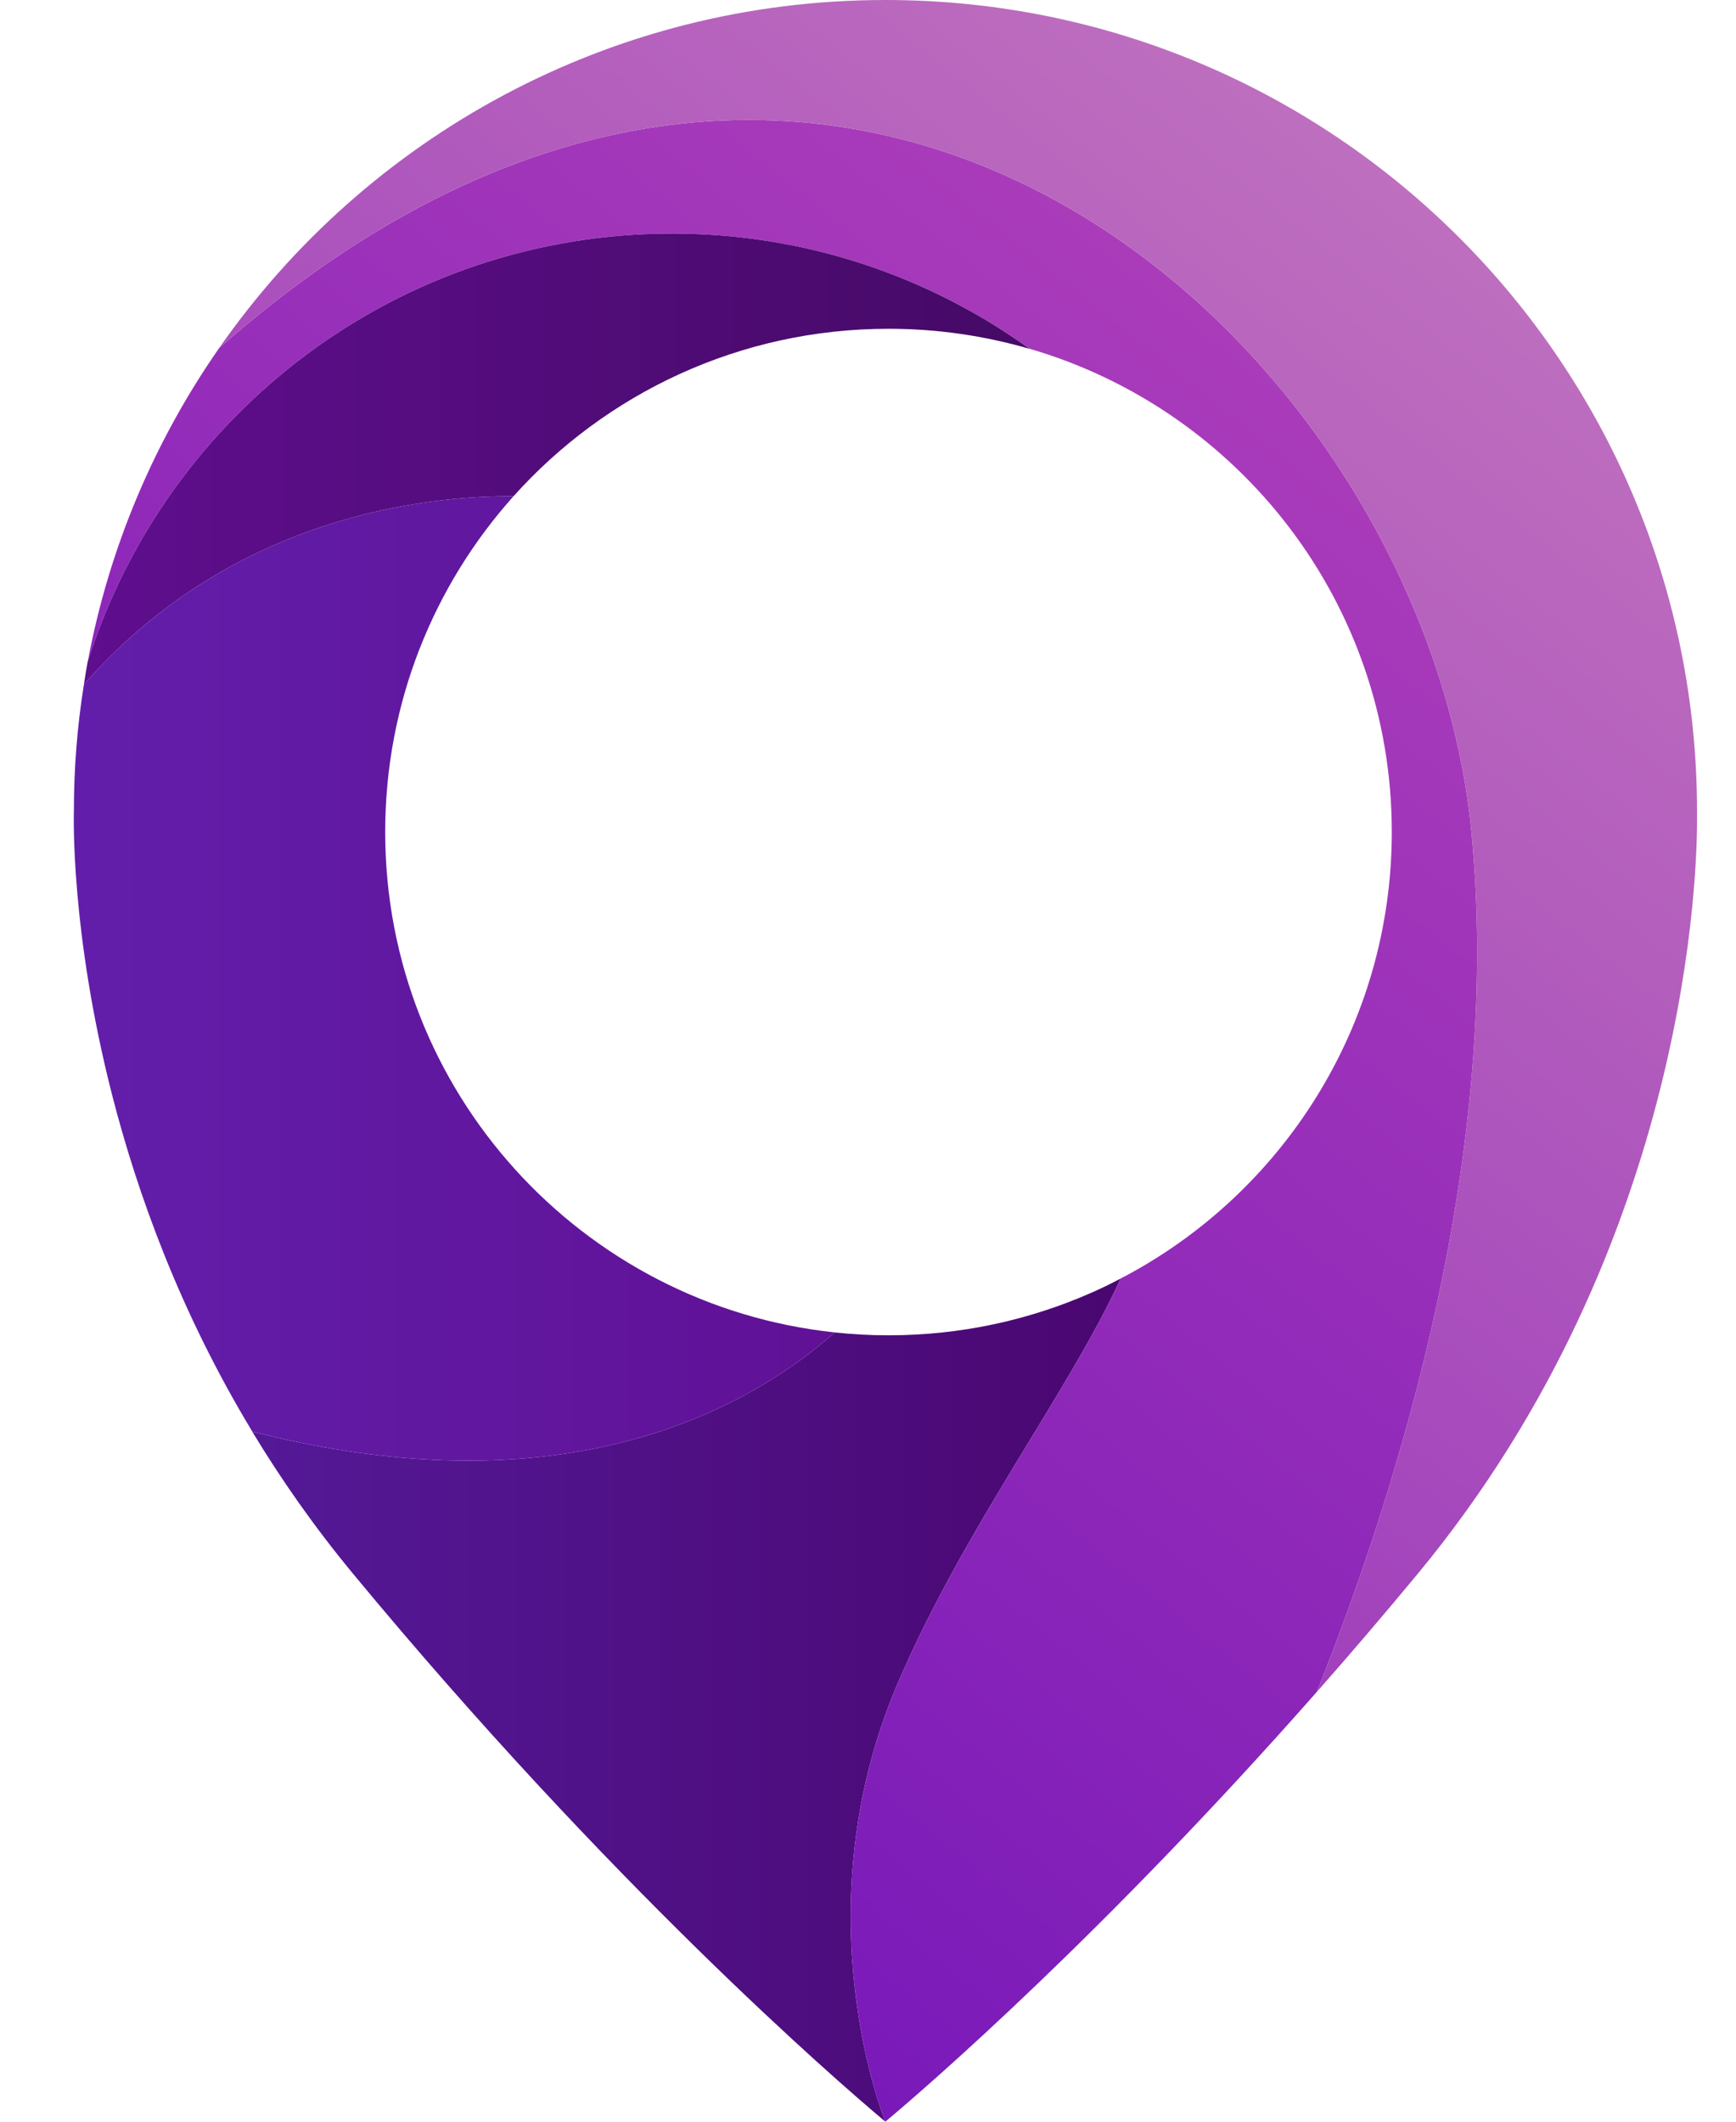 <svg width="18" height="22" viewBox="0 0 18 22" fill="none" xmlns="http://www.w3.org/2000/svg">
<path d="M9.314 17.441C8.289 19.822 9.18 22 9.18 22C8.651 21.556 6.319 19.532 3.657 16.314C3.257 15.83 2.912 15.336 2.615 14.844C3.971 15.19 5.092 15.208 6.003 15.05H6.005C7.257 14.835 8.118 14.291 8.656 13.816C8.838 13.836 9.024 13.846 9.213 13.846C9.959 13.846 10.668 13.689 11.308 13.408C11.415 13.362 11.518 13.311 11.62 13.257C11.084 14.431 10.008 15.827 9.314 17.441Z" fill="url(#paint0_linear_35_465)"/>
<path d="M13.654 17.543C11.449 20.047 9.639 21.615 9.18 22C9.18 22 8.289 19.822 9.314 17.441C10.008 15.827 11.084 14.431 11.62 13.257C13.29 12.388 14.431 10.64 14.431 8.627C14.431 6.252 12.845 4.248 10.674 3.616C9.631 2.865 8.35 2.422 6.967 2.422C4.128 2.422 1.724 4.286 0.911 6.856C1.133 5.667 1.607 4.564 2.273 3.608C8.679 -2.039 14.766 3.559 15.257 8.627C15.576 11.916 14.534 15.338 13.654 17.543Z" fill="url(#paint1_linear_35_465)"/>
<path d="M10.675 3.617C10.21 3.482 9.72 3.409 9.213 3.409C7.67 3.409 6.281 4.079 5.325 5.145C4.427 5.14 2.408 5.344 0.87 7.098C0.881 7.019 0.895 6.94 0.909 6.861C0.909 6.86 0.911 6.858 0.911 6.856C1.724 4.286 4.128 2.422 6.968 2.422C8.35 2.422 9.631 2.865 10.675 3.617Z" fill="url(#paint2_linear_35_465)"/>
<path d="M8.656 13.816C8.118 14.291 7.257 14.835 6.005 15.05H6.003C5.092 15.208 3.971 15.19 2.616 14.844C1.872 13.614 1.428 12.391 1.161 11.348C0.725 9.643 0.766 8.416 0.766 8.416C0.766 7.967 0.801 7.527 0.87 7.098C2.408 5.344 4.427 5.14 5.325 5.145C4.498 6.068 3.994 7.289 3.994 8.627C3.994 11.32 6.035 13.538 8.656 13.816Z" fill="url(#paint3_linear_35_465)"/>
<path d="M14.704 16.314C14.347 16.745 13.996 17.156 13.654 17.543C14.534 15.338 15.576 11.916 15.257 8.627C14.766 3.559 8.679 -2.039 2.273 3.608C3.793 1.427 6.321 0 9.18 0C13.829 0 17.596 3.768 17.596 8.416V8.465C17.6 8.949 17.544 12.878 14.704 16.314Z" fill="url(#paint4_linear_35_465)"/>
<defs>
<linearGradient id="paint0_linear_35_465" x1="2.615" y1="17.628" x2="11.62" y2="17.628" gradientUnits="userSpaceOnUse">
<stop stop-color="#541997"/>
<stop offset="1" stop-color="#4A0771"/>
</linearGradient>
<linearGradient id="paint1_linear_35_465" x1="2.862" y1="16.911" x2="13.361" y2="3.875" gradientUnits="userSpaceOnUse">
<stop stop-color="#7919B9"/>
<stop offset="1" stop-color="#AA3CBA"/>
</linearGradient>
<linearGradient id="paint2_linear_35_465" x1="0.87" y1="4.76" x2="10.675" y2="4.76" gradientUnits="userSpaceOnUse">
<stop stop-color="#5F0E8E"/>
<stop offset="1" stop-color="#450A66"/>
</linearGradient>
<linearGradient id="paint3_linear_35_465" x1="0.766" y1="10.145" x2="8.656" y2="10.145" gradientUnits="userSpaceOnUse">
<stop stop-color="#621EAA"/>
<stop offset="1" stop-color="#601196"/>
</linearGradient>
<linearGradient id="paint4_linear_35_465" x1="5.263" y1="14.015" x2="14.789" y2="2.014" gradientUnits="userSpaceOnUse">
<stop stop-color="#9B37BC"/>
<stop offset="1" stop-color="#BE6FBE"/>
</linearGradient>
</defs>
</svg>
